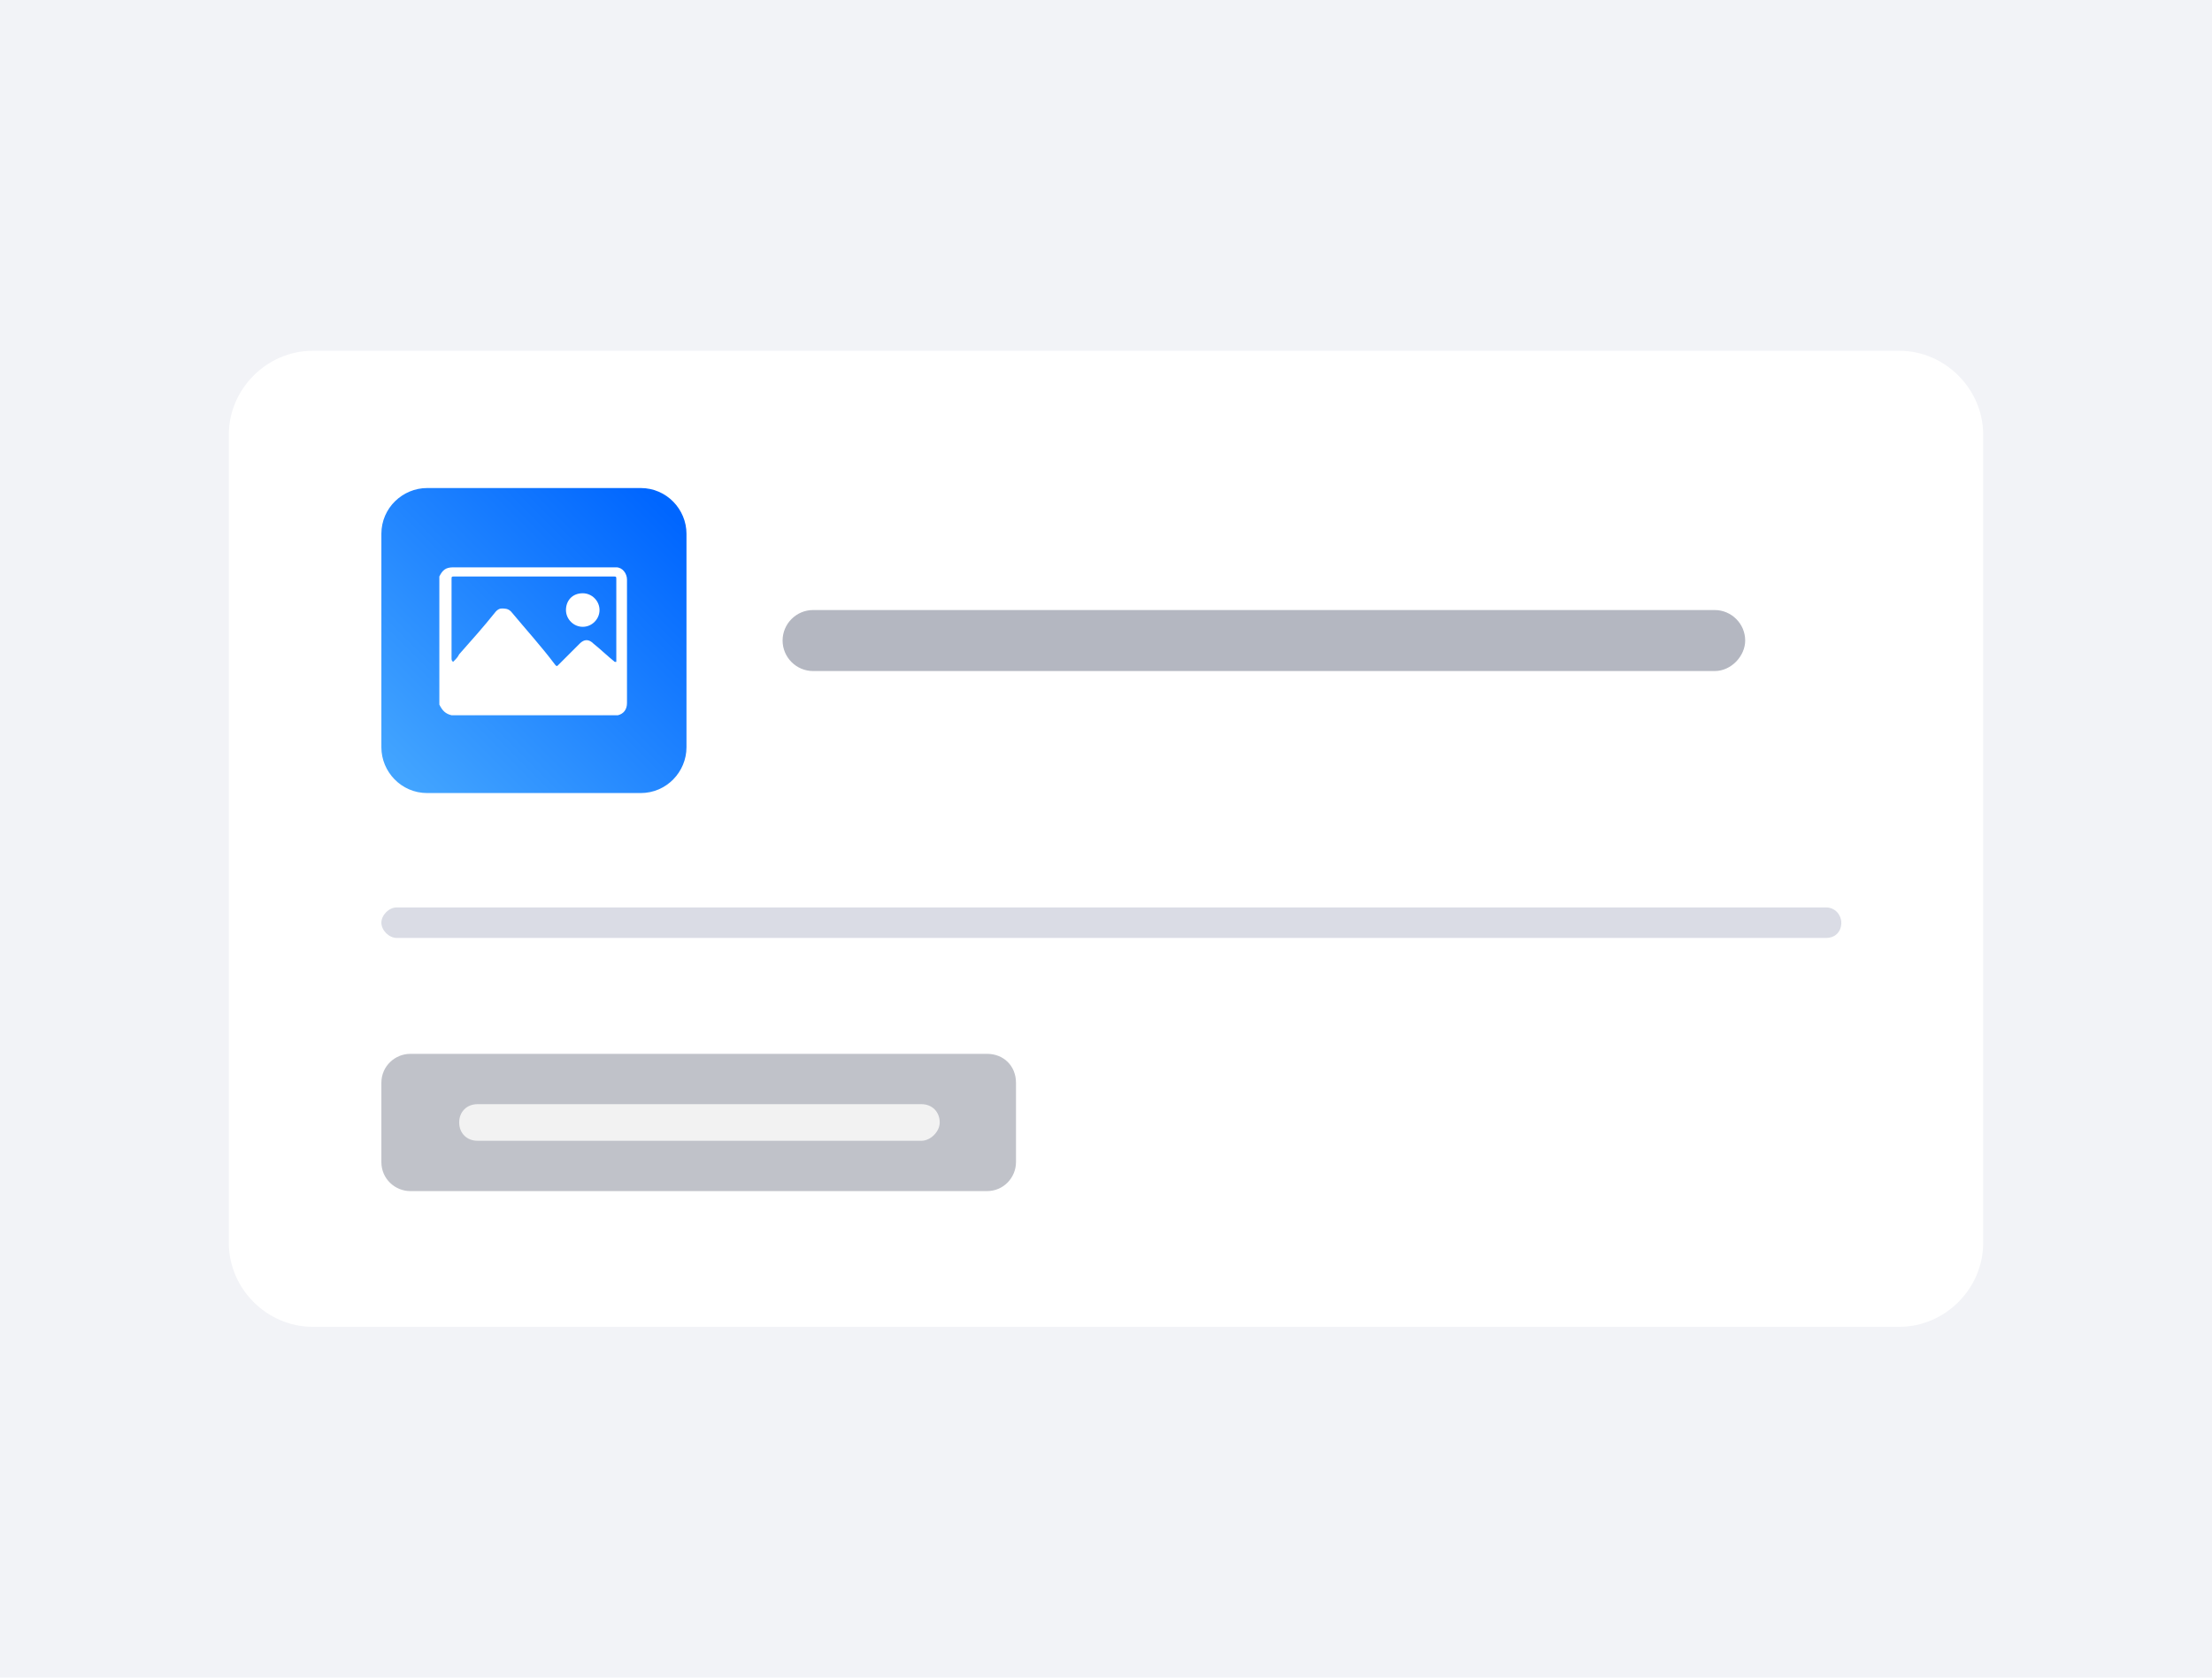 <?xml version="1.0" encoding="utf-8"?>
<!-- Generator: Adobe Illustrator 25.2.1, SVG Export Plug-In . SVG Version: 6.00 Build 0)  -->
<svg version="1.1" id="Layer_1" xmlns="http://www.w3.org/2000/svg" xmlns:xlink="http://www.w3.org/1999/xlink" x="0px" y="0px"
	 viewBox="0 0 145 110" style="enable-background:new 0 0 145 110;" xml:space="preserve">
<style type="text/css">
	.st0{fill:#F2F3F7;}
	.st1{fill:#FFFFFF;}
	.st2{fill:#B4B7C1;}
	.st3{opacity:0.85;}
	.st4{fill:#D3D6E0;}
	.st5{fill:url(#SVGID_1_);}
	.st6{fill:#C0C2C9;}
	.st7{fill:#F2F2F2;}
</style>
<g>
	<rect class="st0" width="145" height="110"/>
</g>
<g>
	<g>
		<path class="st1" d="M15,81.5V28.5c0-3,2.5-5.5,5.5-5.5h104c3,0,5.5,2.5,5.5,5.5v53c0,3-2.5,5.5-5.5,5.5h-104
			C17.5,87,15,84.5,15,81.5z"/>
	</g>
	<g>
		<g>
			<path class="st2" d="M112.4,44H53.3c-1.1,0-2-0.9-2-2l0,0c0-1.1,0.9-2,2-2h59.1c1.1,0,2,0.9,2,2l0,0C114.4,43,113.5,44,112.4,44z
				"/>
		</g>
		<g class="st3">
			<path class="st4" d="M119.7,61.5H26c-0.5,0-1-0.5-1-1l0,0c0-0.5,0.5-1,1-1h93.7c0.6,0,1,0.5,1,1l0,0
				C120.7,61.1,120.3,61.5,119.7,61.5z"/>
		</g>
		<g>
			
				<linearGradient id="SVGID_1_" gradientUnits="userSpaceOnUse" x1="26.23" y1="59.257" x2="43.616" y2="76.643" gradientTransform="matrix(1 0 0 -1 0 110)">
				<stop  offset="0" style="stop-color:#42A4FF"/>
				<stop  offset="1" style="stop-color:#0066FF"/>
			</linearGradient>
			<path class="st5" d="M42,52H28c-1.7,0-3-1.4-3-3V35c0-1.7,1.4-3,3-3h14c1.7,0,3,1.4,3,3v14C45,50.6,43.7,52,42,52z"/>
			<g>
				<path class="st1" d="M28.8,46.2c0-2.8,0-5.6,0-8.4c0.2-0.4,0.4-0.6,0.9-0.6c0.1,0,0.1,0,0.2,0c3.4,0,6.8,0,10.2,0
					c0.1,0,0.2,0,0.3,0c0.4,0,0.7,0.4,0.7,0.8c0,2.7,0,5.4,0,8.1c0,0.4-0.2,0.7-0.6,0.8c-0.1,0-0.3,0-0.4,0c-3.5,0-6.9,0-10.4,0
					c0,0-0.1,0-0.1,0C29.2,46.8,29,46.6,28.8,46.2z M29.7,43.4C29.7,43.4,29.7,43.3,29.7,43.4c0.2-0.2,0.3-0.3,0.4-0.5
					c0.8-0.9,1.6-1.8,2.4-2.8c0.1-0.1,0.2-0.2,0.4-0.2c0.2,0,0.4,0,0.6,0.2c1,1.2,2,2.3,2.9,3.5c0.1,0.1,0.1,0.1,0.2,0
					c0.5-0.5,0.9-0.9,1.4-1.4c0.3-0.3,0.6-0.3,0.9,0c0.5,0.4,0.9,0.8,1.4,1.2c0,0,0,0,0,0c0,0,0.1,0,0.1,0c0,0,0-0.1,0-0.1
					c0-1.8,0-3.5,0-5.3c0-0.2,0-0.2-0.2-0.2c-3.5,0-6.9,0-10.4,0c-0.2,0-0.2,0-0.2,0.2c0,1.7,0,3.4,0,5.1
					C29.6,43.3,29.6,43.3,29.7,43.4z"/>
				<path class="st1" d="M38.2,38.9c0.6,0,1.1,0.5,1.1,1.1c0,0.6-0.5,1.1-1.1,1.1s-1.1-0.5-1.1-1.1C37.1,39.4,37.5,38.9,38.2,38.9z"
					/>
			</g>
		</g>
		<g>
			<g>
				<path class="st6" d="M64.7,78.1H26.9c-1,0-1.9-0.8-1.9-1.9V71c0-1.1,0.9-1.9,1.9-1.9h37.8c1.1,0,1.9,0.8,1.9,1.9v5.2
					C66.6,77.2,65.8,78.1,64.7,78.1z"/>
			</g>
			<g>
				<path class="st7" d="M60.4,74.8H31.3c-0.7,0-1.2-0.5-1.2-1.2l0,0c0-0.7,0.5-1.2,1.2-1.2h29.1c0.7,0,1.2,0.5,1.2,1.2l0,0
					C61.6,74.2,61,74.8,60.4,74.8z"/>
			</g>
		</g>
	</g>
</g>
</svg>
